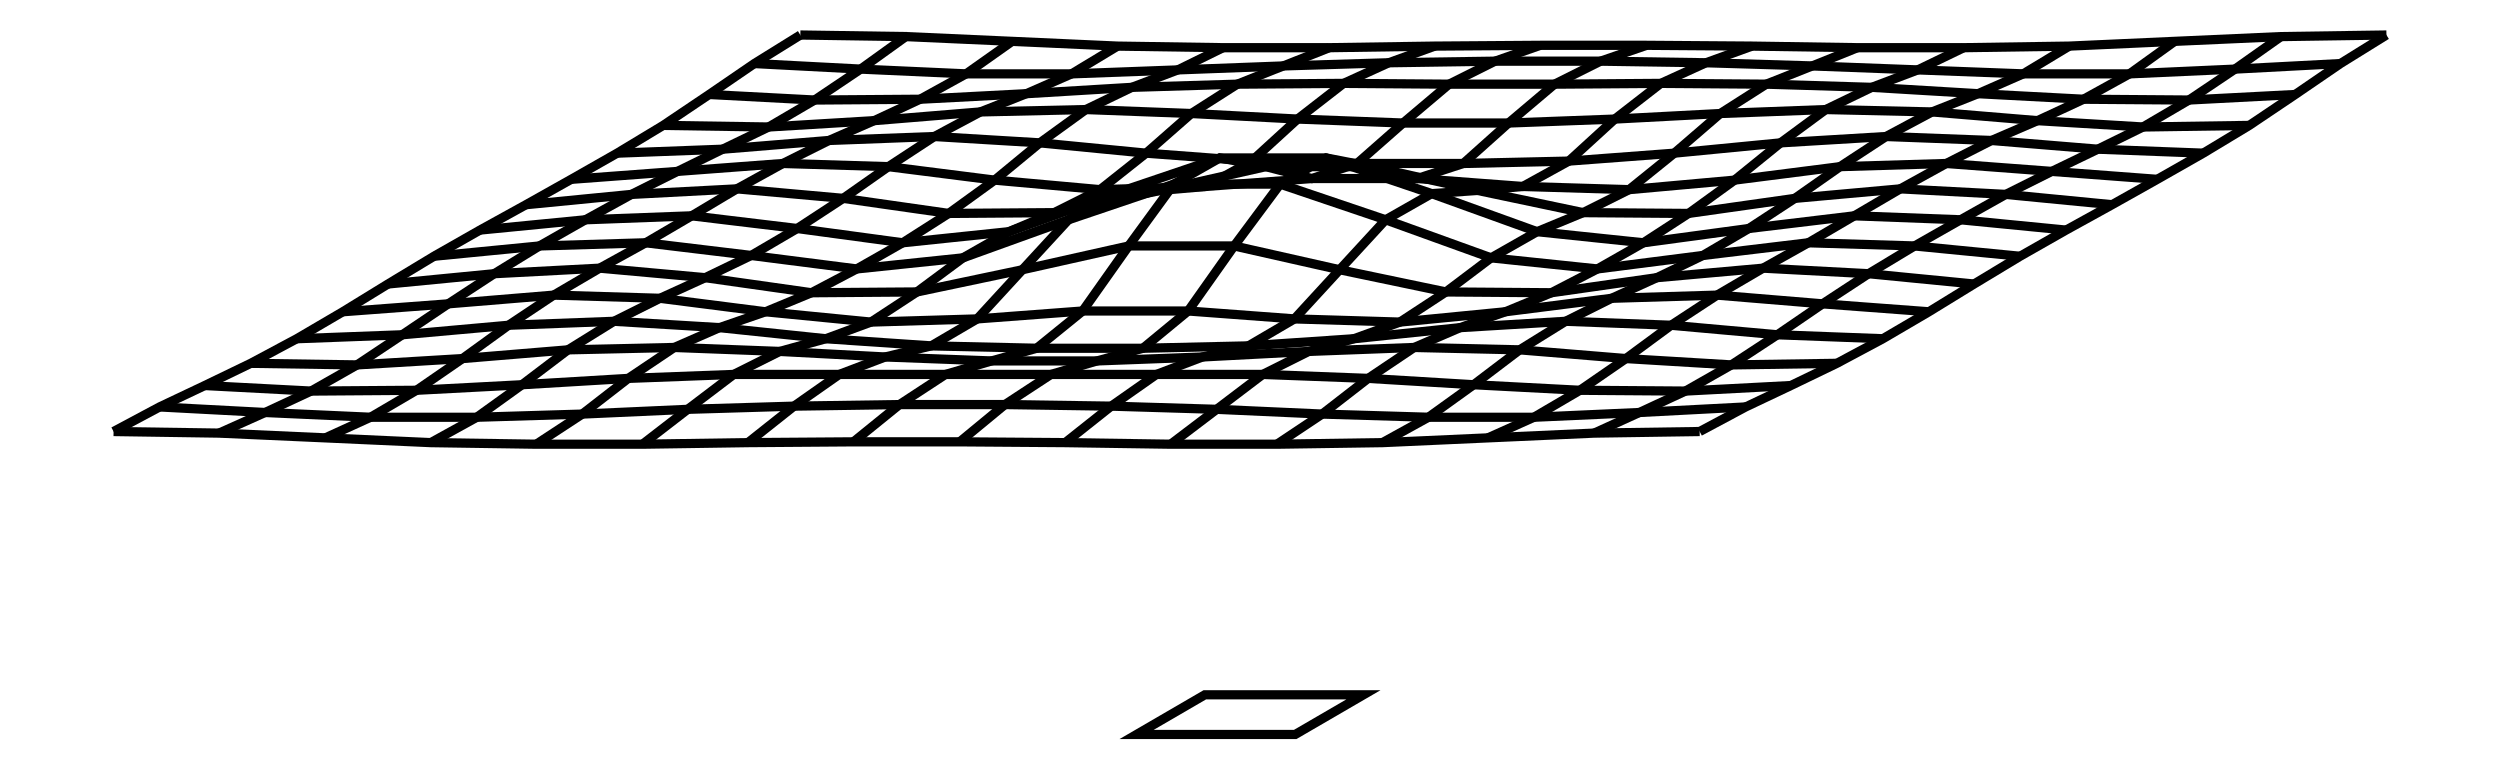 <svg xmlns="http://www.w3.org/2000/svg" width="324.9" height="100.0" viewBox="-167.46 -7.83 334.92 110.00">
<g fill="none" stroke="black" stroke-width="0.044%" transform="translate(0, 94.332) scale(11.337, -11.337)">
<polyline points="-5.67,8.57 -6.25,8.21 -6.82,7.82 -7.40,7.43 -7.98,7.08 -8.56,6.75 -9.13,6.43 -9.71,6.11 -10.29,5.78 -10.87,5.43 -11.44,5.08 -12.02,4.74 -12.60,4.43 -13.18,4.15 -13.75,3.88 -14.33,3.57" />
<polyline points="-4.34,8.55 -4.91,8.14 -5.49,7.75 -6.07,7.41 -6.65,7.13 -7.22,6.85 -7.80,6.56 -8.38,6.24 -8.96,5.91 -9.53,5.56 -10.11,5.18 -10.69,4.79 -11.26,4.41 -11.84,4.08 -12.42,3.81 -13.00,3.55" />
<polyline points="-3.00,8.49 -3.58,8.08 -4.16,7.76 -4.74,7.49 -5.31,7.24 -5.89,6.95 -6.47,6.63 -7.04,6.29 -7.62,5.95 -8.20,5.63 -8.78,5.29 -9.35,4.91 -9.93,4.49 -10.51,4.09 -11.09,3.75 -11.66,3.49" />
<polyline points="-1.67,8.43 -2.25,8.08 -2.82,7.83 -3.40,7.60 -3.98,7.29 -4.56,6.91 -5.13,6.51 -5.71,6.13 -6.29,5.79 -6.87,5.51 -7.44,5.25 -8.02,4.96 -8.60,4.60 -9.18,4.16 -9.75,3.75 -10.33,3.43" />
<polyline points="-0.34,8.41 -0.91,8.13 -1.49,7.91 -2.07,7.63 -2.65,7.21 -3.22,6.74 -3.80,6.32 -4.38,5.95 -4.96,5.62 -5.53,5.32 -6.11,5.08 -6.69,4.88 -7.26,4.63 -7.84,4.24 -8.42,3.79 -9.00,3.41" />
<polyline points="1.00,8.41 0.42,8.18 -0.16,7.95 -0.74,7.58 -1.31,7.08 -1.89,6.62 -2.47,6.33 -3.04,6.09 -3.62,5.76 -4.20,5.33 -4.78,4.95 -5.35,4.74 -5.93,4.58 -6.51,4.29 -7.09,3.85 -7.66,3.41" />
<polyline points="2.33,8.43 1.75,8.22 1.18,7.96 0.60,7.51 0.02,6.98 -0.56,6.66 -1.13,6.61 -1.71,6.57 -2.29,6.24 -2.87,5.61 -3.44,4.99 -4.02,4.65 -4.60,4.51 -5.18,4.29 -5.75,3.89 -6.33,3.43" />
<polyline points="3.66,8.44 3.09,8.24 2.51,7.95 1.93,7.46 1.35,6.95 0.78,6.76 0.20,6.91 -0.38,7.02 -0.96,6.69 -1.53,5.91 -2.11,5.09 -2.69,4.62 -3.26,4.46 -3.84,4.29 -4.42,3.91 -5.00,3.44" />
<polyline points="5.00,8.44 4.42,8.24 3.84,7.95 3.26,7.46 2.69,6.95 2.11,6.76 1.53,6.91 0.96,7.02 0.38,6.69 -0.20,5.91 -0.78,5.09 -1.35,4.62 -1.93,4.46 -2.51,4.29 -3.09,3.91 -3.66,3.44" />
<polyline points="6.33,8.43 5.75,8.22 5.18,7.96 4.60,7.51 4.02,6.98 3.44,6.66 2.87,6.61 2.29,6.57 1.71,6.24 1.13,5.61 0.56,4.99 -0.02,4.65 -0.60,4.51 -1.18,4.29 -1.75,3.89 -2.33,3.43" />
<polyline points="7.66,8.41 7.09,8.18 6.51,7.95 5.93,7.58 5.35,7.08 4.78,6.62 4.20,6.33 3.62,6.09 3.04,5.76 2.47,5.33 1.89,4.95 1.31,4.74 0.74,4.58 0.16,4.29 -0.42,3.85 -1.00,3.41" />
<polyline points="9.00,8.41 8.42,8.13 7.84,7.91 7.26,7.63 6.69,7.21 6.11,6.74 5.53,6.32 4.96,5.95 4.38,5.62 3.80,5.32 3.22,5.08 2.65,4.88 2.07,4.63 1.49,4.24 0.91,3.79 0.34,3.41" />
<polyline points="10.33,8.43 9.75,8.08 9.18,7.83 8.60,7.60 8.02,7.29 7.44,6.91 6.87,6.51 6.29,6.13 5.71,5.79 5.13,5.51 4.56,5.25 3.98,4.96 3.40,4.60 2.82,4.16 2.25,3.75 1.67,3.43" />
<polyline points="11.66,8.49 11.09,8.08 10.51,7.76 9.93,7.49 9.35,7.24 8.78,6.95 8.20,6.63 7.62,6.29 7.04,5.95 6.47,5.63 5.89,5.29 5.31,4.91 4.74,4.49 4.16,4.09 3.58,3.75 3.00,3.49" />
<polyline points="13.00,8.55 12.42,8.14 11.84,7.75 11.26,7.41 10.69,7.13 10.11,6.85 9.53,6.56 8.96,6.24 8.38,5.91 7.80,5.56 7.22,5.18 6.65,4.79 6.07,4.41 5.49,4.08 4.91,3.81 4.34,3.55" />
<polyline points="14.33,8.57 13.75,8.21 13.18,7.82 12.60,7.43 12.02,7.08 11.44,6.75 10.87,6.43 10.29,6.11 9.71,5.78 9.13,5.43 8.56,5.08 7.98,4.74 7.40,4.43 6.82,4.15 6.25,3.88 5.67,3.57" />
<polyline points="-5.67,8.57 -4.34,8.55 -3.00,8.49 -1.67,8.43 -0.34,8.41 1.00,8.41 2.33,8.43 3.66,8.44 5.00,8.44 6.33,8.43 7.66,8.41 9.00,8.41 10.33,8.43 11.66,8.49 13.00,8.55 14.33,8.57" />
<polyline points="-6.25,8.21 -4.91,8.14 -3.58,8.08 -2.25,8.08 -0.91,8.13 0.42,8.18 1.75,8.22 3.09,8.24 4.42,8.24 5.75,8.22 7.09,8.18 8.42,8.13 9.75,8.08 11.09,8.08 12.42,8.14 13.75,8.21" />
<polyline points="-6.82,7.82 -5.49,7.75 -4.16,7.76 -2.82,7.83 -1.49,7.91 -0.16,7.95 1.18,7.96 2.51,7.95 3.84,7.95 5.18,7.96 6.51,7.95 7.84,7.91 9.18,7.83 10.51,7.76 11.84,7.75 13.18,7.82" />
<polyline points="-7.40,7.43 -6.07,7.41 -4.74,7.49 -3.40,7.60 -2.07,7.63 -0.74,7.58 0.60,7.51 1.93,7.46 3.26,7.46 4.60,7.51 5.93,7.58 7.26,7.63 8.60,7.60 9.93,7.49 11.26,7.41 12.60,7.43" />
<polyline points="-7.98,7.08 -6.65,7.13 -5.31,7.24 -3.98,7.29 -2.65,7.21 -1.31,7.08 0.02,6.98 1.35,6.95 2.69,6.95 4.02,6.98 5.35,7.08 6.69,7.21 8.02,7.29 9.35,7.24 10.69,7.13 12.02,7.08" />
<polyline points="-8.56,6.75 -7.22,6.85 -5.89,6.95 -4.56,6.91 -3.22,6.74 -1.89,6.62 -0.56,6.66 0.78,6.76 2.11,6.76 3.44,6.66 4.78,6.62 6.11,6.74 7.44,6.91 8.78,6.95 10.11,6.85 11.44,6.75" />
<polyline points="-9.13,6.43 -7.80,6.56 -6.47,6.63 -5.13,6.51 -3.80,6.32 -2.47,6.33 -1.13,6.61 0.20,6.91 1.53,6.91 2.87,6.61 4.20,6.33 5.53,6.32 6.87,6.51 8.20,6.63 9.53,6.56 10.87,6.43" />
<polyline points="-9.71,6.11 -8.38,6.24 -7.04,6.29 -5.71,6.13 -4.38,5.95 -3.04,6.09 -1.71,6.57 -0.38,7.02 0.96,7.02 2.29,6.57 3.62,6.09 4.96,5.95 6.29,6.13 7.62,6.29 8.96,6.24 10.29,6.11" />
<polyline points="-10.29,5.78 -8.96,5.91 -7.62,5.95 -6.29,5.79 -4.96,5.62 -3.62,5.76 -2.29,6.24 -0.96,6.69 0.38,6.69 1.71,6.24 3.04,5.76 4.38,5.62 5.71,5.79 7.04,5.95 8.38,5.91 9.71,5.78" />
<polyline points="-10.87,5.43 -9.53,5.56 -8.20,5.63 -6.87,5.51 -5.53,5.32 -4.20,5.33 -2.87,5.61 -1.53,5.91 -0.20,5.91 1.13,5.61 2.47,5.33 3.80,5.32 5.13,5.51 6.47,5.63 7.80,5.56 9.13,5.43" />
<polyline points="-11.44,5.08 -10.11,5.18 -8.78,5.29 -7.44,5.25 -6.11,5.08 -4.78,4.95 -3.44,4.99 -2.11,5.09 -0.78,5.09 0.56,4.99 1.89,4.95 3.22,5.08 4.56,5.25 5.89,5.29 7.22,5.18 8.56,5.08" />
<polyline points="-12.02,4.74 -10.69,4.79 -9.35,4.91 -8.02,4.96 -6.69,4.88 -5.35,4.74 -4.02,4.65 -2.69,4.62 -1.35,4.62 -0.02,4.65 1.31,4.74 2.65,4.88 3.98,4.96 5.31,4.91 6.65,4.79 7.98,4.74" />
<polyline points="-12.60,4.43 -11.26,4.41 -9.93,4.49 -8.60,4.60 -7.26,4.63 -5.93,4.58 -4.60,4.51 -3.26,4.46 -1.93,4.46 -0.60,4.51 0.74,4.58 2.07,4.63 3.40,4.60 4.74,4.49 6.07,4.41 7.40,4.43" />
<polyline points="-13.18,4.15 -11.84,4.08 -10.51,4.09 -9.18,4.16 -7.84,4.24 -6.51,4.29 -5.18,4.29 -3.84,4.29 -2.51,4.29 -1.18,4.29 0.16,4.29 1.49,4.24 2.82,4.16 4.16,4.09 5.49,4.08 6.82,4.15" />
<polyline points="-13.75,3.88 -12.42,3.81 -11.09,3.75 -9.75,3.75 -8.42,3.79 -7.09,3.85 -5.75,3.89 -4.42,3.91 -3.09,3.91 -1.75,3.89 -0.42,3.85 0.91,3.79 2.25,3.75 3.58,3.75 4.91,3.81 6.25,3.88" />
<polyline points="-14.33,3.57 -13.00,3.55 -11.66,3.49 -10.33,3.43 -9.00,3.41 -7.66,3.41 -6.33,3.43 -5.00,3.44 -3.66,3.44 -2.33,3.43 -1.00,3.41 0.34,3.41 1.67,3.43 3.00,3.49 4.34,3.55 5.67,3.57" />
<polygon points="-0.57,0.25 1.43,0.25 0.57,-0.25 -1.43,-0.25" />
</g>
</svg>